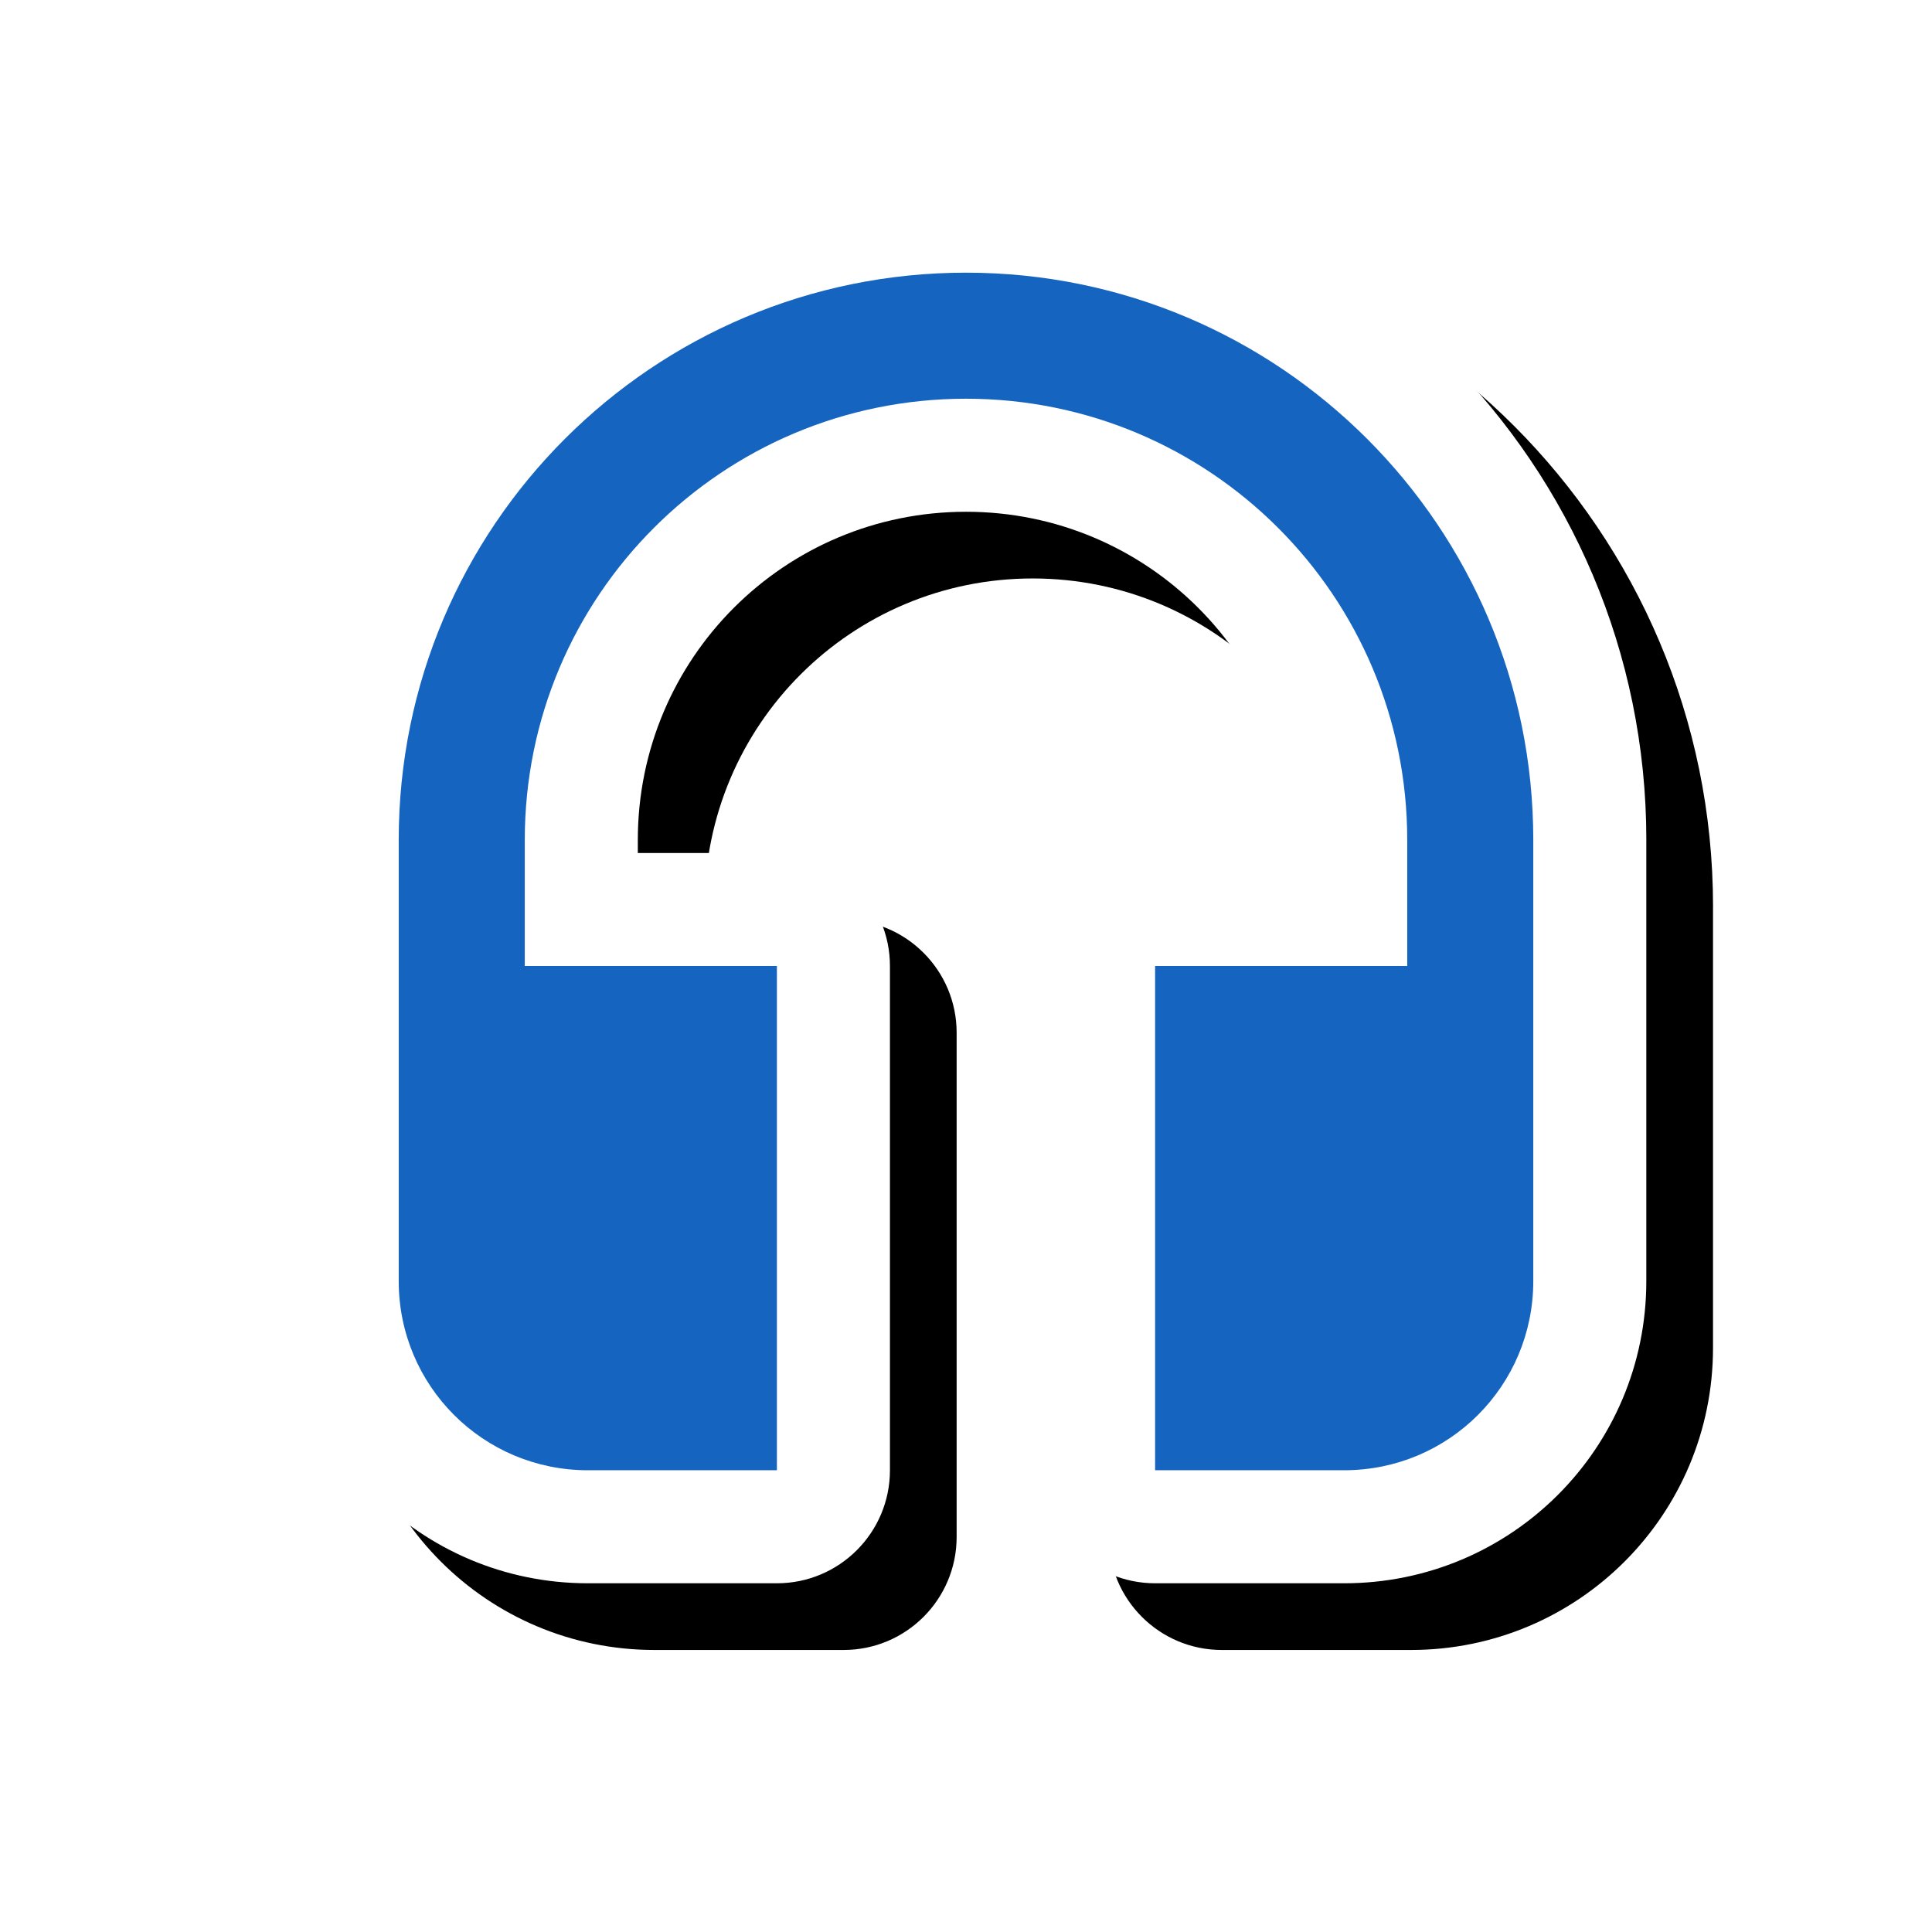 <svg version="1.1" xmlns="http://www.w3.org/2000/svg" xmlns:xlink="http://www.w3.org/1999/xlink" viewBox="0,0,1024,1024">
	<!-- Color names: teamapps-color-1, teamapps-effect-color-1 -->
	<desc>headset icon - Licensed under Apache License v2.0 (http://www.apache.org/licenses/LICENSE-2.0) - Created with Iconfu.com - Derivative work of Material icons (Copyright Google Inc.)</desc>
	<defs>
		<filter id="filter-0OtudlRS" x="-8%" y="-8%" width="147%" height="137%" color-interpolation-filters="sRGB">
			<feColorMatrix values="1 0 0 0 0 0 1 0 0 0 0 0 1 0 0 0 0 0 0.17 0" in="SourceGraphic"/>
			<feOffset dx="14.14" dy="14.14"/>
			<feGaussianBlur stdDeviation="11" result="blur0"/>
			<feColorMatrix values="1 0 0 0 0 0 1 0 0 0 0 0 1 0 0 0 0 0 0.25 0" in="SourceGraphic"/>
			<feOffset dx="21.21" dy="21.21"/>
			<feGaussianBlur stdDeviation="20" result="blur1"/>
			<feMerge>
				<feMergeNode in="blur0"/>
				<feMergeNode in="blur1"/>
			</feMerge>
		</filter>
	</defs>
	<g fill="none" fill-rule="nonzero" style="mix-blend-mode: normal">
		<path d="M872.58,445.19v233.85c0,88.54 -71.58,160.13 -160.13,160.13h-100.22c-33.08,0 -59.9,-26.82 -59.9,-59.9v-267.26c0,-33.08 26.82,-59.9 59.9,-59.9h73.73v-6.91c0,-96.2 -77.75,-173.95 -173.95,-173.95c-96.2,0 -173.95,77.75 -173.95,173.95v6.91h73.73c33.08,0 59.9,26.82 59.9,59.9v267.26c0,33.08 -26.82,59.9 -59.9,59.9h-100.22c-88.54,0 -160.13,-71.58 -160.13,-160.13v-233.85c0,-199.12 161.46,-360.58 360.58,-360.58c199.12,0 360.58,161.46 360.58,360.58z" fill="#000000" filter="url(#filter-0OtudlRS)"/>
		<g color="#ffffff" class="teamapps-effect-color-1">
			<path d="M872.58,445.19v233.85c0,88.54 -71.58,160.13 -160.13,160.13h-100.22c-33.08,0 -59.9,-26.82 -59.9,-59.9v-267.26c0,-33.08 26.82,-59.9 59.9,-59.9h73.73v-6.91c0,-96.2 -77.75,-173.95 -173.95,-173.95c-96.2,0 -173.95,77.75 -173.95,173.95v6.91h73.73c33.08,0 59.9,26.82 59.9,59.9v267.26c0,33.08 -26.82,59.9 -59.9,59.9h-100.22c-88.54,0 -160.13,-71.58 -160.13,-160.13v-233.85c0,-199.12 161.46,-360.58 360.58,-360.58c199.12,0 360.58,161.46 360.58,360.58z" fill="currentColor"/>
		</g>
		<g>
			<g color="#1565c0" class="teamapps-color-1">
				<path d="M812.67,445.19v233.85c0,55.46 -44.76,100.22 -100.22,100.22h-100.22v-267.26h133.63v-66.81c0,-129.29 -104.57,-233.86 -233.86,-233.86c-129.29,0 -233.86,104.57 -233.86,233.86v66.81h133.63v267.26h-100.22c-55.46,0 -100.22,-44.76 -100.22,-100.22v-233.85c0,-166.04 134.64,-300.67 300.67,-300.67c166.04,0 300.67,134.64 300.67,300.67z" fill="currentColor"/>
			</g>
		</g>
	</g>
</svg>